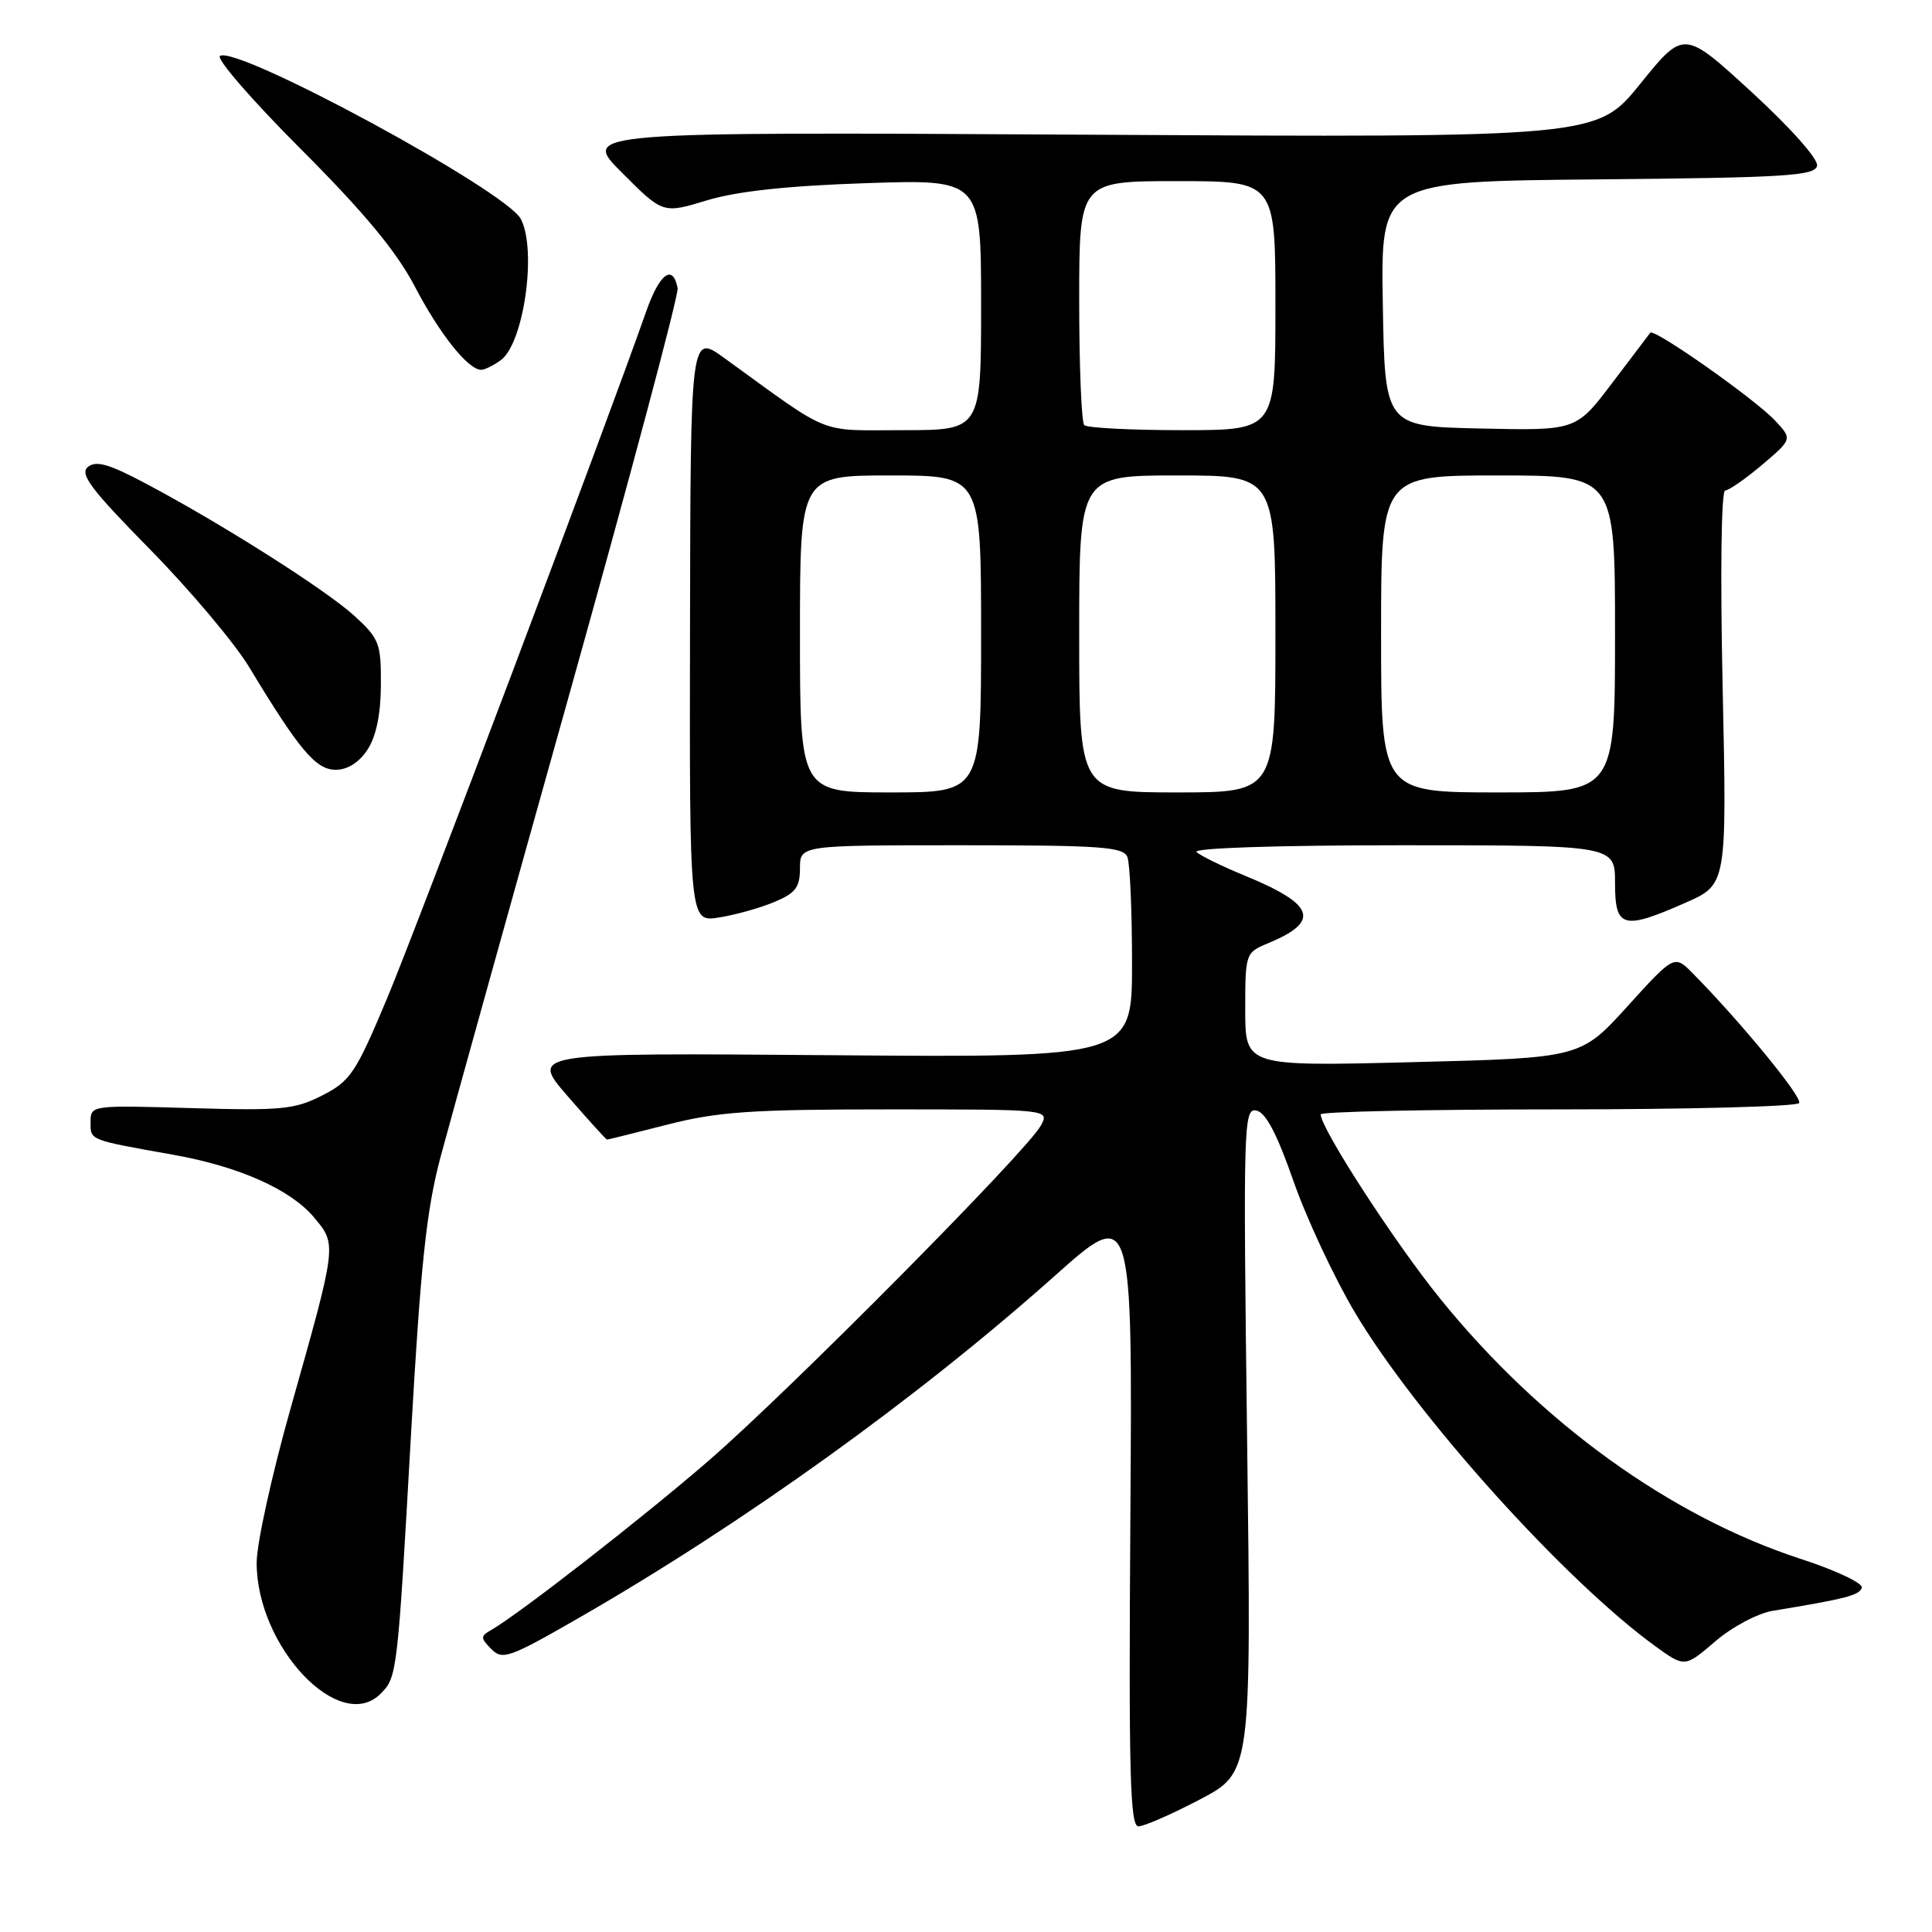 <?xml version="1.0" encoding="UTF-8" standalone="no"?>
<!DOCTYPE svg PUBLIC "-//W3C//DTD SVG 1.1//EN" "http://www.w3.org/Graphics/SVG/1.1/DTD/svg11.dtd" >
<svg xmlns="http://www.w3.org/2000/svg" xmlns:xlink="http://www.w3.org/1999/xlink" version="1.1" viewBox="0 0 256 256">
 <g >
 <path fill="currentColor"
d=" M 159.01 238.43 C 165.81 234.85 165.81 234.85 165.25 190.82 C 164.72 148.96 164.78 146.81 166.47 147.15 C 167.71 147.39 169.21 150.24 171.39 156.50 C 173.12 161.45 176.78 169.27 179.52 173.89 C 187.65 187.56 207.33 209.43 219.35 218.14 C 223.24 220.95 223.24 220.95 227.28 217.49 C 229.53 215.56 232.91 213.77 234.91 213.44 C 244.56 211.85 246.37 211.39 246.70 210.39 C 246.90 209.80 243.27 208.08 238.63 206.57 C 221.35 200.95 204.09 188.49 190.78 172.02 C 184.76 164.58 175.00 149.51 175.00 147.66 C 175.00 147.30 189.15 147.00 206.44 147.00 C 223.73 147.00 238.11 146.62 238.40 146.16 C 238.86 145.41 230.75 135.52 224.33 129.00 C 221.86 126.50 221.86 126.50 215.65 133.34 C 209.44 140.18 209.44 140.18 187.22 140.74 C 165.00 141.30 165.00 141.30 165.00 133.77 C 165.00 126.37 165.05 126.22 167.97 125.01 C 175.01 122.10 174.27 119.87 165.00 116.05 C 161.97 114.81 159.07 113.39 158.55 112.90 C 157.99 112.37 169.13 112.00 185.80 112.00 C 214.00 112.00 214.00 112.00 214.00 117.00 C 214.00 122.99 215.04 123.28 223.38 119.60 C 228.82 117.19 228.82 117.19 228.26 91.10 C 227.93 75.85 228.07 64.99 228.60 64.99 C 229.09 64.98 231.30 63.44 233.50 61.58 C 237.50 58.18 237.50 58.18 235.19 55.71 C 232.55 52.89 219.16 43.46 218.67 44.09 C 218.50 44.31 216.21 47.33 213.60 50.78 C 208.84 57.06 208.84 57.06 196.17 56.78 C 183.50 56.50 183.50 56.50 183.23 40.27 C 182.95 24.03 182.95 24.03 211.71 23.77 C 236.66 23.54 240.51 23.30 240.77 21.96 C 240.94 21.07 237.26 16.94 232.09 12.19 C 223.12 3.96 223.12 3.96 217.35 11.10 C 211.59 18.23 211.59 18.23 144.29 17.85 C 76.99 17.47 76.99 17.47 82.42 22.89 C 87.84 28.32 87.84 28.32 93.67 26.55 C 97.66 25.34 104.31 24.62 114.75 24.27 C 130.00 23.76 130.00 23.76 130.00 40.38 C 130.00 57.00 130.00 57.00 119.65 57.00 C 108.22 57.00 110.39 57.88 96.00 47.46 C 91.50 44.20 91.50 44.20 91.43 83.20 C 91.36 122.20 91.36 122.20 95.28 121.57 C 97.43 121.23 100.73 120.31 102.60 119.52 C 105.41 118.35 106.00 117.58 106.00 115.05 C 106.00 112.00 106.00 112.00 127.39 112.00 C 145.98 112.00 148.87 112.21 149.39 113.58 C 149.73 114.45 150.00 120.78 150.00 127.65 C 150.00 140.14 150.00 140.14 110.12 139.82 C 70.23 139.50 70.23 139.50 75.22 145.25 C 77.96 148.41 80.31 151.00 80.44 151.00 C 80.57 151.00 84.20 150.10 88.50 149.00 C 95.12 147.31 99.59 147.00 117.70 147.00 C 139.07 147.00 139.07 147.00 137.92 149.14 C 136.16 152.44 104.69 184.19 94.00 193.46 C 85.24 201.06 68.73 213.91 65.06 216.00 C 63.65 216.80 63.66 217.04 65.10 218.51 C 66.58 220.00 67.48 219.68 76.60 214.44 C 98.52 201.84 121.56 185.28 139.78 169.04 C 150.06 159.88 150.06 159.88 149.78 200.94 C 149.55 234.94 149.73 242.00 150.85 242.00 C 151.60 242.00 155.27 240.39 159.01 238.43 Z  M 50.43 224.43 C 52.62 222.24 52.67 221.83 54.45 190.25 C 55.75 167.42 56.50 160.33 58.39 153.25 C 59.68 148.44 67.33 120.92 75.41 92.10 C 83.48 63.28 89.96 39.02 89.79 38.18 C 89.16 34.92 87.39 36.23 85.63 41.25 C 80.42 56.11 55.22 122.93 51.29 132.29 C 47.13 142.20 46.43 143.25 42.70 145.15 C 39.06 147.01 37.28 147.18 25.32 146.83 C 12.04 146.44 12.00 146.45 12.00 148.70 C 12.00 151.12 11.73 151.01 23.00 153.02 C 31.67 154.57 38.49 157.60 41.60 161.30 C 44.66 164.94 44.68 164.75 38.46 186.78 C 36.02 195.43 34.01 204.55 34.01 207.05 C 33.99 218.19 45.01 229.85 50.43 224.43 Z  M 48.69 99.34 C 49.84 97.60 50.45 94.66 50.47 90.77 C 50.50 85.26 50.26 84.63 47.00 81.64 C 43.23 78.19 29.39 69.40 19.26 64.04 C 14.42 61.47 12.72 60.99 11.64 61.88 C 10.52 62.81 12.07 64.86 19.88 72.80 C 25.17 78.18 31.07 85.19 33.00 88.37 C 39.66 99.40 41.86 102.00 44.48 102.00 C 46.05 102.00 47.59 101.03 48.69 99.34 Z  M 66.36 47.72 C 69.42 45.49 71.17 33.06 69.00 29.00 C 66.99 25.24 31.45 5.98 29.15 7.41 C 28.60 7.75 33.42 13.31 39.87 19.76 C 48.28 28.19 52.54 33.32 54.97 37.97 C 58.26 44.27 62.03 49.00 63.76 49.00 C 64.23 49.00 65.40 48.43 66.36 47.72 Z  M 106.00 84.00 C 106.00 63.00 106.00 63.00 118.00 63.00 C 130.00 63.00 130.00 63.00 130.00 84.00 C 130.00 105.00 130.00 105.00 118.00 105.00 C 106.00 105.00 106.00 105.00 106.00 84.00 Z  M 143.00 84.00 C 143.00 63.00 143.00 63.00 156.00 63.00 C 169.00 63.00 169.00 63.00 169.00 84.00 C 169.00 105.00 169.00 105.00 156.00 105.00 C 143.00 105.00 143.00 105.00 143.00 84.00 Z  M 183.00 84.00 C 183.00 63.00 183.00 63.00 198.50 63.00 C 214.00 63.00 214.00 63.00 214.00 84.00 C 214.00 105.00 214.00 105.00 198.50 105.00 C 183.00 105.00 183.00 105.00 183.00 84.00 Z  M 143.67 56.33 C 143.30 55.97 143.00 48.54 143.00 39.83 C 143.00 24.00 143.00 24.00 156.00 24.00 C 169.00 24.00 169.00 24.00 169.00 40.50 C 169.00 57.00 169.00 57.00 156.67 57.00 C 149.88 57.00 144.03 56.70 143.67 56.33 Z "/>
</g>
</svg>